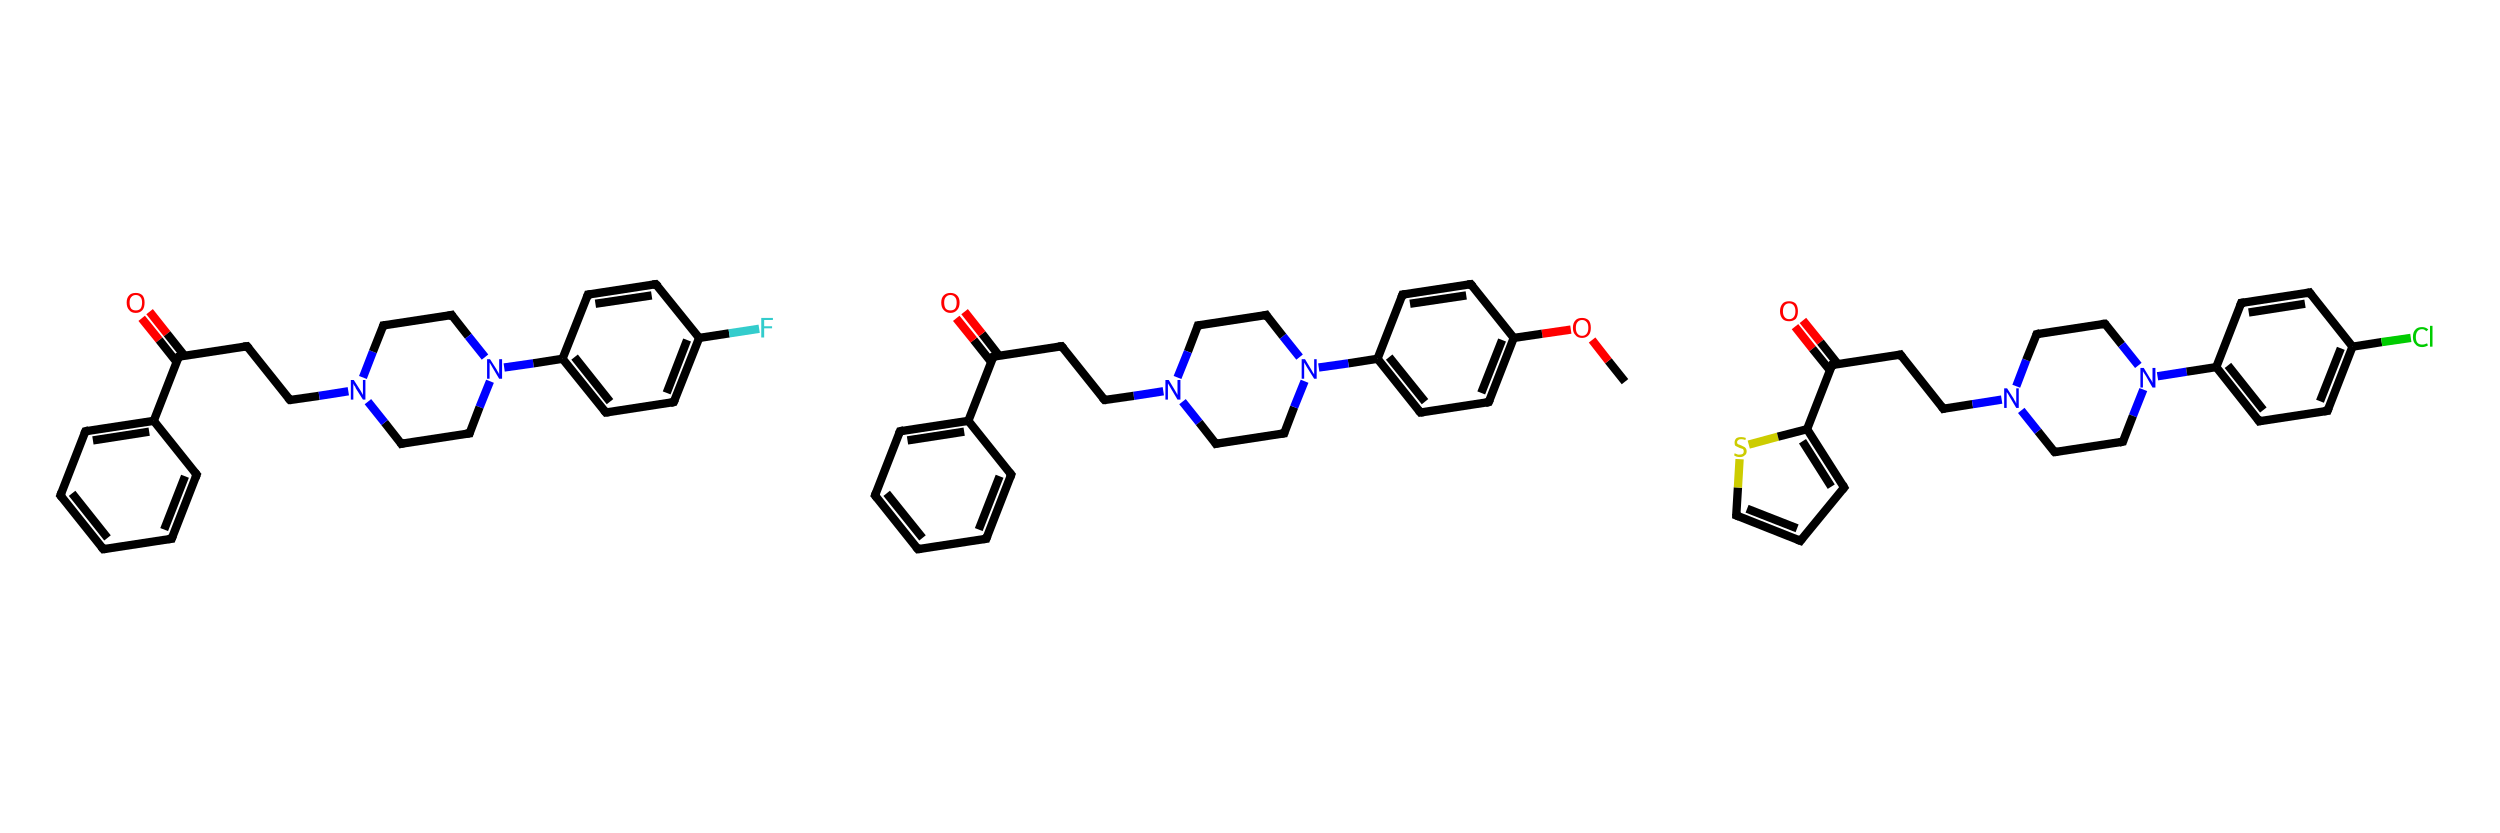 <svg xmlns="http://www.w3.org/2000/svg" xmlns:rdkit="http://www.rdkit.org/xml" xmlns:xlink="http://www.w3.org/1999/xlink" version="1.1" baseProfile="full" xml:space="preserve" width="600px" height="200px" viewBox="0 0 600 200">
<!-- END OF HEADER -->
<rect style="opacity:1.0;fill:#FFFFFF;stroke:none" width="600.0" height="200.0" x="0.0" y="0.0"> </rect>
<path class="bond-0 atom-0 atom-1" d="M 35.9,74.8 L 40.1,80.1" style="fill:none;fill-rule:evenodd;stroke:#FF0000;stroke-width:2.0px;stroke-linecap:butt;stroke-linejoin:miter;stroke-opacity:1"/>
<path class="bond-0 atom-0 atom-1" d="M 40.1,80.1 L 44.3,85.4" style="fill:none;fill-rule:evenodd;stroke:#000000;stroke-width:2.0px;stroke-linecap:butt;stroke-linejoin:miter;stroke-opacity:1"/>
<path class="bond-0 atom-0 atom-1" d="M 34.0,76.4 L 38.2,81.6" style="fill:none;fill-rule:evenodd;stroke:#FF0000;stroke-width:2.0px;stroke-linecap:butt;stroke-linejoin:miter;stroke-opacity:1"/>
<path class="bond-0 atom-0 atom-1" d="M 38.2,81.6 L 42.4,86.9" style="fill:none;fill-rule:evenodd;stroke:#000000;stroke-width:2.0px;stroke-linecap:butt;stroke-linejoin:miter;stroke-opacity:1"/>
<path class="bond-1 atom-1 atom-2" d="M 42.9,85.6 L 59.3,83.1" style="fill:none;fill-rule:evenodd;stroke:#000000;stroke-width:2.0px;stroke-linecap:butt;stroke-linejoin:miter;stroke-opacity:1"/>
<path class="bond-2 atom-2 atom-3" d="M 59.3,83.1 L 69.6,96.0" style="fill:none;fill-rule:evenodd;stroke:#000000;stroke-width:2.0px;stroke-linecap:butt;stroke-linejoin:miter;stroke-opacity:1"/>
<path class="bond-3 atom-3 atom-4" d="M 69.6,96.0 L 76.6,95.0" style="fill:none;fill-rule:evenodd;stroke:#000000;stroke-width:2.0px;stroke-linecap:butt;stroke-linejoin:miter;stroke-opacity:1"/>
<path class="bond-3 atom-3 atom-4" d="M 76.6,95.0 L 83.6,93.9" style="fill:none;fill-rule:evenodd;stroke:#0000FF;stroke-width:2.0px;stroke-linecap:butt;stroke-linejoin:miter;stroke-opacity:1"/>
<path class="bond-4 atom-4 atom-5" d="M 87.1,90.6 L 89.5,84.4" style="fill:none;fill-rule:evenodd;stroke:#0000FF;stroke-width:2.0px;stroke-linecap:butt;stroke-linejoin:miter;stroke-opacity:1"/>
<path class="bond-4 atom-4 atom-5" d="M 89.5,84.4 L 92.0,78.1" style="fill:none;fill-rule:evenodd;stroke:#000000;stroke-width:2.0px;stroke-linecap:butt;stroke-linejoin:miter;stroke-opacity:1"/>
<path class="bond-5 atom-5 atom-6" d="M 92.0,78.1 L 108.4,75.6" style="fill:none;fill-rule:evenodd;stroke:#000000;stroke-width:2.0px;stroke-linecap:butt;stroke-linejoin:miter;stroke-opacity:1"/>
<path class="bond-6 atom-6 atom-7" d="M 108.4,75.6 L 112.4,80.7" style="fill:none;fill-rule:evenodd;stroke:#000000;stroke-width:2.0px;stroke-linecap:butt;stroke-linejoin:miter;stroke-opacity:1"/>
<path class="bond-6 atom-6 atom-7" d="M 112.4,80.7 L 116.4,85.7" style="fill:none;fill-rule:evenodd;stroke:#0000FF;stroke-width:2.0px;stroke-linecap:butt;stroke-linejoin:miter;stroke-opacity:1"/>
<path class="bond-7 atom-7 atom-8" d="M 121.0,88.2 L 128.0,87.2" style="fill:none;fill-rule:evenodd;stroke:#0000FF;stroke-width:2.0px;stroke-linecap:butt;stroke-linejoin:miter;stroke-opacity:1"/>
<path class="bond-7 atom-7 atom-8" d="M 128.0,87.2 L 135.0,86.1" style="fill:none;fill-rule:evenodd;stroke:#000000;stroke-width:2.0px;stroke-linecap:butt;stroke-linejoin:miter;stroke-opacity:1"/>
<path class="bond-8 atom-8 atom-9" d="M 135.0,86.1 L 145.4,99.0" style="fill:none;fill-rule:evenodd;stroke:#000000;stroke-width:2.0px;stroke-linecap:butt;stroke-linejoin:miter;stroke-opacity:1"/>
<path class="bond-8 atom-8 atom-9" d="M 137.9,85.7 L 146.4,96.4" style="fill:none;fill-rule:evenodd;stroke:#000000;stroke-width:2.0px;stroke-linecap:butt;stroke-linejoin:miter;stroke-opacity:1"/>
<path class="bond-9 atom-9 atom-10" d="M 145.4,99.0 L 161.7,96.5" style="fill:none;fill-rule:evenodd;stroke:#000000;stroke-width:2.0px;stroke-linecap:butt;stroke-linejoin:miter;stroke-opacity:1"/>
<path class="bond-10 atom-10 atom-11" d="M 161.7,96.5 L 167.8,81.1" style="fill:none;fill-rule:evenodd;stroke:#000000;stroke-width:2.0px;stroke-linecap:butt;stroke-linejoin:miter;stroke-opacity:1"/>
<path class="bond-10 atom-10 atom-11" d="M 160.0,94.3 L 164.9,81.6" style="fill:none;fill-rule:evenodd;stroke:#000000;stroke-width:2.0px;stroke-linecap:butt;stroke-linejoin:miter;stroke-opacity:1"/>
<path class="bond-11 atom-11 atom-12" d="M 167.8,81.1 L 175.0,80.0" style="fill:none;fill-rule:evenodd;stroke:#000000;stroke-width:2.0px;stroke-linecap:butt;stroke-linejoin:miter;stroke-opacity:1"/>
<path class="bond-11 atom-11 atom-12" d="M 175.0,80.0 L 182.2,78.9" style="fill:none;fill-rule:evenodd;stroke:#33CCCC;stroke-width:2.0px;stroke-linecap:butt;stroke-linejoin:miter;stroke-opacity:1"/>
<path class="bond-12 atom-11 atom-13" d="M 167.8,81.1 L 157.4,68.2" style="fill:none;fill-rule:evenodd;stroke:#000000;stroke-width:2.0px;stroke-linecap:butt;stroke-linejoin:miter;stroke-opacity:1"/>
<path class="bond-13 atom-13 atom-14" d="M 157.4,68.2 L 141.1,70.7" style="fill:none;fill-rule:evenodd;stroke:#000000;stroke-width:2.0px;stroke-linecap:butt;stroke-linejoin:miter;stroke-opacity:1"/>
<path class="bond-13 atom-13 atom-14" d="M 156.4,70.9 L 142.9,72.9" style="fill:none;fill-rule:evenodd;stroke:#000000;stroke-width:2.0px;stroke-linecap:butt;stroke-linejoin:miter;stroke-opacity:1"/>
<path class="bond-14 atom-7 atom-15" d="M 117.6,91.5 L 115.1,97.7" style="fill:none;fill-rule:evenodd;stroke:#0000FF;stroke-width:2.0px;stroke-linecap:butt;stroke-linejoin:miter;stroke-opacity:1"/>
<path class="bond-14 atom-7 atom-15" d="M 115.1,97.7 L 112.7,104.0" style="fill:none;fill-rule:evenodd;stroke:#000000;stroke-width:2.0px;stroke-linecap:butt;stroke-linejoin:miter;stroke-opacity:1"/>
<path class="bond-15 atom-15 atom-16" d="M 112.7,104.0 L 96.3,106.5" style="fill:none;fill-rule:evenodd;stroke:#000000;stroke-width:2.0px;stroke-linecap:butt;stroke-linejoin:miter;stroke-opacity:1"/>
<path class="bond-16 atom-1 atom-17" d="M 42.9,85.6 L 36.9,101.0" style="fill:none;fill-rule:evenodd;stroke:#000000;stroke-width:2.0px;stroke-linecap:butt;stroke-linejoin:miter;stroke-opacity:1"/>
<path class="bond-17 atom-17 atom-18" d="M 36.9,101.0 L 20.5,103.5" style="fill:none;fill-rule:evenodd;stroke:#000000;stroke-width:2.0px;stroke-linecap:butt;stroke-linejoin:miter;stroke-opacity:1"/>
<path class="bond-17 atom-17 atom-18" d="M 35.8,103.6 L 22.3,105.7" style="fill:none;fill-rule:evenodd;stroke:#000000;stroke-width:2.0px;stroke-linecap:butt;stroke-linejoin:miter;stroke-opacity:1"/>
<path class="bond-18 atom-18 atom-19" d="M 20.5,103.5 L 14.5,118.9" style="fill:none;fill-rule:evenodd;stroke:#000000;stroke-width:2.0px;stroke-linecap:butt;stroke-linejoin:miter;stroke-opacity:1"/>
<path class="bond-19 atom-19 atom-20" d="M 14.5,118.9 L 24.8,131.8" style="fill:none;fill-rule:evenodd;stroke:#000000;stroke-width:2.0px;stroke-linecap:butt;stroke-linejoin:miter;stroke-opacity:1"/>
<path class="bond-19 atom-19 atom-20" d="M 17.3,118.4 L 25.8,129.1" style="fill:none;fill-rule:evenodd;stroke:#000000;stroke-width:2.0px;stroke-linecap:butt;stroke-linejoin:miter;stroke-opacity:1"/>
<path class="bond-20 atom-20 atom-21" d="M 24.8,131.8 L 41.2,129.3" style="fill:none;fill-rule:evenodd;stroke:#000000;stroke-width:2.0px;stroke-linecap:butt;stroke-linejoin:miter;stroke-opacity:1"/>
<path class="bond-21 atom-21 atom-22" d="M 41.2,129.3 L 47.2,113.9" style="fill:none;fill-rule:evenodd;stroke:#000000;stroke-width:2.0px;stroke-linecap:butt;stroke-linejoin:miter;stroke-opacity:1"/>
<path class="bond-21 atom-21 atom-22" d="M 39.4,127.1 L 44.4,114.3" style="fill:none;fill-rule:evenodd;stroke:#000000;stroke-width:2.0px;stroke-linecap:butt;stroke-linejoin:miter;stroke-opacity:1"/>
<path class="bond-22 atom-16 atom-4" d="M 96.3,106.5 L 92.3,101.4" style="fill:none;fill-rule:evenodd;stroke:#000000;stroke-width:2.0px;stroke-linecap:butt;stroke-linejoin:miter;stroke-opacity:1"/>
<path class="bond-22 atom-16 atom-4" d="M 92.3,101.4 L 88.3,96.4" style="fill:none;fill-rule:evenodd;stroke:#0000FF;stroke-width:2.0px;stroke-linecap:butt;stroke-linejoin:miter;stroke-opacity:1"/>
<path class="bond-23 atom-22 atom-17" d="M 47.2,113.9 L 36.9,101.0" style="fill:none;fill-rule:evenodd;stroke:#000000;stroke-width:2.0px;stroke-linecap:butt;stroke-linejoin:miter;stroke-opacity:1"/>
<path class="bond-24 atom-14 atom-8" d="M 141.1,70.7 L 135.0,86.1" style="fill:none;fill-rule:evenodd;stroke:#000000;stroke-width:2.0px;stroke-linecap:butt;stroke-linejoin:miter;stroke-opacity:1"/>
<path d="M 43.7,85.4 L 42.9,85.6 L 42.6,86.3" style="fill:none;stroke:#000000;stroke-width:2.0px;stroke-linecap:butt;stroke-linejoin:miter;stroke-opacity:1;"/>
<path d="M 58.4,83.2 L 59.3,83.1 L 59.8,83.7" style="fill:none;stroke:#000000;stroke-width:2.0px;stroke-linecap:butt;stroke-linejoin:miter;stroke-opacity:1;"/>
<path d="M 69.1,95.4 L 69.6,96.0 L 69.9,96.0" style="fill:none;stroke:#000000;stroke-width:2.0px;stroke-linecap:butt;stroke-linejoin:miter;stroke-opacity:1;"/>
<path d="M 91.9,78.4 L 92.0,78.1 L 92.8,78.0" style="fill:none;stroke:#000000;stroke-width:2.0px;stroke-linecap:butt;stroke-linejoin:miter;stroke-opacity:1;"/>
<path d="M 107.5,75.8 L 108.4,75.6 L 108.6,75.9" style="fill:none;stroke:#000000;stroke-width:2.0px;stroke-linecap:butt;stroke-linejoin:miter;stroke-opacity:1;"/>
<path d="M 144.9,98.4 L 145.4,99.0 L 146.2,98.9" style="fill:none;stroke:#000000;stroke-width:2.0px;stroke-linecap:butt;stroke-linejoin:miter;stroke-opacity:1;"/>
<path d="M 160.9,96.7 L 161.7,96.5 L 162.0,95.8" style="fill:none;stroke:#000000;stroke-width:2.0px;stroke-linecap:butt;stroke-linejoin:miter;stroke-opacity:1;"/>
<path d="M 158.0,68.8 L 157.4,68.2 L 156.6,68.3" style="fill:none;stroke:#000000;stroke-width:2.0px;stroke-linecap:butt;stroke-linejoin:miter;stroke-opacity:1;"/>
<path d="M 141.9,70.6 L 141.1,70.7 L 140.8,71.5" style="fill:none;stroke:#000000;stroke-width:2.0px;stroke-linecap:butt;stroke-linejoin:miter;stroke-opacity:1;"/>
<path d="M 112.8,103.7 L 112.7,104.0 L 111.8,104.1" style="fill:none;stroke:#000000;stroke-width:2.0px;stroke-linecap:butt;stroke-linejoin:miter;stroke-opacity:1;"/>
<path d="M 97.1,106.3 L 96.3,106.5 L 96.1,106.2" style="fill:none;stroke:#000000;stroke-width:2.0px;stroke-linecap:butt;stroke-linejoin:miter;stroke-opacity:1;"/>
<path d="M 21.3,103.3 L 20.5,103.5 L 20.2,104.2" style="fill:none;stroke:#000000;stroke-width:2.0px;stroke-linecap:butt;stroke-linejoin:miter;stroke-opacity:1;"/>
<path d="M 14.8,118.1 L 14.5,118.9 L 15.0,119.5" style="fill:none;stroke:#000000;stroke-width:2.0px;stroke-linecap:butt;stroke-linejoin:miter;stroke-opacity:1;"/>
<path d="M 24.3,131.2 L 24.8,131.8 L 25.6,131.7" style="fill:none;stroke:#000000;stroke-width:2.0px;stroke-linecap:butt;stroke-linejoin:miter;stroke-opacity:1;"/>
<path d="M 40.3,129.4 L 41.2,129.3 L 41.5,128.5" style="fill:none;stroke:#000000;stroke-width:2.0px;stroke-linecap:butt;stroke-linejoin:miter;stroke-opacity:1;"/>
<path d="M 46.9,114.7 L 47.2,113.9 L 46.7,113.3" style="fill:none;stroke:#000000;stroke-width:2.0px;stroke-linecap:butt;stroke-linejoin:miter;stroke-opacity:1;"/>
<path class="atom-0" d="M 30.4 72.6 Q 30.4 71.5, 31.0 70.9 Q 31.5 70.3, 32.6 70.3 Q 33.6 70.3, 34.2 70.9 Q 34.7 71.5, 34.7 72.6 Q 34.7 73.8, 34.2 74.4 Q 33.6 75.1, 32.6 75.1 Q 31.5 75.1, 31.0 74.4 Q 30.4 73.8, 30.4 72.6 M 32.6 74.5 Q 33.3 74.5, 33.7 74.1 Q 34.1 73.6, 34.1 72.6 Q 34.1 71.7, 33.7 71.3 Q 33.3 70.8, 32.6 70.8 Q 31.9 70.8, 31.5 71.3 Q 31.1 71.7, 31.1 72.6 Q 31.1 73.6, 31.5 74.1 Q 31.9 74.5, 32.6 74.5 " fill="#FF0000"/>
<path class="atom-4" d="M 84.9 91.2 L 86.5 93.7 Q 86.6 93.9, 86.9 94.4 Q 87.1 94.8, 87.1 94.8 L 87.1 91.2 L 87.7 91.2 L 87.7 95.9 L 87.1 95.9 L 85.4 93.2 Q 85.3 92.8, 85.0 92.5 Q 84.8 92.1, 84.8 92.0 L 84.8 95.9 L 84.2 95.9 L 84.2 91.2 L 84.9 91.2 " fill="#0000FF"/>
<path class="atom-7" d="M 117.6 86.2 L 119.2 88.7 Q 119.3 89.0, 119.6 89.4 Q 119.8 89.8, 119.8 89.9 L 119.8 86.2 L 120.5 86.2 L 120.5 90.9 L 119.8 90.9 L 118.2 88.2 Q 118.0 87.9, 117.8 87.5 Q 117.6 87.2, 117.5 87.0 L 117.5 90.9 L 116.9 90.9 L 116.9 86.2 L 117.6 86.2 " fill="#0000FF"/>
<path class="atom-12" d="M 182.7 76.3 L 185.5 76.3 L 185.5 76.8 L 183.4 76.8 L 183.4 78.3 L 185.3 78.3 L 185.3 78.8 L 183.4 78.8 L 183.4 81.0 L 182.7 81.0 L 182.7 76.3 " fill="#33CCCC"/>
<path class="bond-0 atom-0 atom-1" d="M 390.0,91.6 L 386.0,86.6" style="fill:none;fill-rule:evenodd;stroke:#000000;stroke-width:2.0px;stroke-linecap:butt;stroke-linejoin:miter;stroke-opacity:1"/>
<path class="bond-0 atom-0 atom-1" d="M 386.0,86.6 L 382.1,81.6" style="fill:none;fill-rule:evenodd;stroke:#FF0000;stroke-width:2.0px;stroke-linecap:butt;stroke-linejoin:miter;stroke-opacity:1"/>
<path class="bond-1 atom-1 atom-2" d="M 377.0,79.1 L 370.1,80.1" style="fill:none;fill-rule:evenodd;stroke:#FF0000;stroke-width:2.0px;stroke-linecap:butt;stroke-linejoin:miter;stroke-opacity:1"/>
<path class="bond-1 atom-1 atom-2" d="M 370.1,80.1 L 363.3,81.1" style="fill:none;fill-rule:evenodd;stroke:#000000;stroke-width:2.0px;stroke-linecap:butt;stroke-linejoin:miter;stroke-opacity:1"/>
<path class="bond-2 atom-2 atom-3" d="M 363.3,81.1 L 357.3,96.5" style="fill:none;fill-rule:evenodd;stroke:#000000;stroke-width:2.0px;stroke-linecap:butt;stroke-linejoin:miter;stroke-opacity:1"/>
<path class="bond-2 atom-2 atom-3" d="M 360.5,81.6 L 355.5,94.3" style="fill:none;fill-rule:evenodd;stroke:#000000;stroke-width:2.0px;stroke-linecap:butt;stroke-linejoin:miter;stroke-opacity:1"/>
<path class="bond-3 atom-3 atom-4" d="M 357.3,96.5 L 340.9,99.0" style="fill:none;fill-rule:evenodd;stroke:#000000;stroke-width:2.0px;stroke-linecap:butt;stroke-linejoin:miter;stroke-opacity:1"/>
<path class="bond-4 atom-4 atom-5" d="M 340.9,99.0 L 330.6,86.1" style="fill:none;fill-rule:evenodd;stroke:#000000;stroke-width:2.0px;stroke-linecap:butt;stroke-linejoin:miter;stroke-opacity:1"/>
<path class="bond-4 atom-4 atom-5" d="M 342.0,96.4 L 333.4,85.7" style="fill:none;fill-rule:evenodd;stroke:#000000;stroke-width:2.0px;stroke-linecap:butt;stroke-linejoin:miter;stroke-opacity:1"/>
<path class="bond-5 atom-5 atom-6" d="M 330.6,86.1 L 323.6,87.2" style="fill:none;fill-rule:evenodd;stroke:#000000;stroke-width:2.0px;stroke-linecap:butt;stroke-linejoin:miter;stroke-opacity:1"/>
<path class="bond-5 atom-5 atom-6" d="M 323.6,87.2 L 316.5,88.2" style="fill:none;fill-rule:evenodd;stroke:#0000FF;stroke-width:2.0px;stroke-linecap:butt;stroke-linejoin:miter;stroke-opacity:1"/>
<path class="bond-6 atom-6 atom-7" d="M 311.9,85.7 L 307.9,80.7" style="fill:none;fill-rule:evenodd;stroke:#0000FF;stroke-width:2.0px;stroke-linecap:butt;stroke-linejoin:miter;stroke-opacity:1"/>
<path class="bond-6 atom-6 atom-7" d="M 307.9,80.7 L 303.9,75.6" style="fill:none;fill-rule:evenodd;stroke:#000000;stroke-width:2.0px;stroke-linecap:butt;stroke-linejoin:miter;stroke-opacity:1"/>
<path class="bond-7 atom-7 atom-8" d="M 303.9,75.6 L 287.5,78.1" style="fill:none;fill-rule:evenodd;stroke:#000000;stroke-width:2.0px;stroke-linecap:butt;stroke-linejoin:miter;stroke-opacity:1"/>
<path class="bond-8 atom-8 atom-9" d="M 287.5,78.1 L 285.1,84.4" style="fill:none;fill-rule:evenodd;stroke:#000000;stroke-width:2.0px;stroke-linecap:butt;stroke-linejoin:miter;stroke-opacity:1"/>
<path class="bond-8 atom-8 atom-9" d="M 285.1,84.4 L 282.6,90.6" style="fill:none;fill-rule:evenodd;stroke:#0000FF;stroke-width:2.0px;stroke-linecap:butt;stroke-linejoin:miter;stroke-opacity:1"/>
<path class="bond-9 atom-9 atom-10" d="M 279.2,93.9 L 272.1,95.0" style="fill:none;fill-rule:evenodd;stroke:#0000FF;stroke-width:2.0px;stroke-linecap:butt;stroke-linejoin:miter;stroke-opacity:1"/>
<path class="bond-9 atom-9 atom-10" d="M 272.1,95.0 L 265.1,96.0" style="fill:none;fill-rule:evenodd;stroke:#000000;stroke-width:2.0px;stroke-linecap:butt;stroke-linejoin:miter;stroke-opacity:1"/>
<path class="bond-10 atom-10 atom-11" d="M 265.1,96.0 L 254.8,83.1" style="fill:none;fill-rule:evenodd;stroke:#000000;stroke-width:2.0px;stroke-linecap:butt;stroke-linejoin:miter;stroke-opacity:1"/>
<path class="bond-11 atom-11 atom-12" d="M 254.8,83.1 L 238.4,85.6" style="fill:none;fill-rule:evenodd;stroke:#000000;stroke-width:2.0px;stroke-linecap:butt;stroke-linejoin:miter;stroke-opacity:1"/>
<path class="bond-12 atom-12 atom-13" d="M 239.8,85.4 L 235.7,80.1" style="fill:none;fill-rule:evenodd;stroke:#000000;stroke-width:2.0px;stroke-linecap:butt;stroke-linejoin:miter;stroke-opacity:1"/>
<path class="bond-12 atom-12 atom-13" d="M 235.7,80.1 L 231.5,74.8" style="fill:none;fill-rule:evenodd;stroke:#FF0000;stroke-width:2.0px;stroke-linecap:butt;stroke-linejoin:miter;stroke-opacity:1"/>
<path class="bond-12 atom-12 atom-13" d="M 237.9,86.9 L 233.7,81.6" style="fill:none;fill-rule:evenodd;stroke:#000000;stroke-width:2.0px;stroke-linecap:butt;stroke-linejoin:miter;stroke-opacity:1"/>
<path class="bond-12 atom-12 atom-13" d="M 233.7,81.6 L 229.5,76.4" style="fill:none;fill-rule:evenodd;stroke:#FF0000;stroke-width:2.0px;stroke-linecap:butt;stroke-linejoin:miter;stroke-opacity:1"/>
<path class="bond-13 atom-12 atom-14" d="M 238.4,85.6 L 232.4,101.0" style="fill:none;fill-rule:evenodd;stroke:#000000;stroke-width:2.0px;stroke-linecap:butt;stroke-linejoin:miter;stroke-opacity:1"/>
<path class="bond-14 atom-14 atom-15" d="M 232.4,101.0 L 216.0,103.5" style="fill:none;fill-rule:evenodd;stroke:#000000;stroke-width:2.0px;stroke-linecap:butt;stroke-linejoin:miter;stroke-opacity:1"/>
<path class="bond-14 atom-14 atom-15" d="M 231.4,103.6 L 217.8,105.7" style="fill:none;fill-rule:evenodd;stroke:#000000;stroke-width:2.0px;stroke-linecap:butt;stroke-linejoin:miter;stroke-opacity:1"/>
<path class="bond-15 atom-15 atom-16" d="M 216.0,103.5 L 210.0,118.9" style="fill:none;fill-rule:evenodd;stroke:#000000;stroke-width:2.0px;stroke-linecap:butt;stroke-linejoin:miter;stroke-opacity:1"/>
<path class="bond-16 atom-16 atom-17" d="M 210.0,118.9 L 220.3,131.8" style="fill:none;fill-rule:evenodd;stroke:#000000;stroke-width:2.0px;stroke-linecap:butt;stroke-linejoin:miter;stroke-opacity:1"/>
<path class="bond-16 atom-16 atom-17" d="M 212.8,118.4 L 221.4,129.1" style="fill:none;fill-rule:evenodd;stroke:#000000;stroke-width:2.0px;stroke-linecap:butt;stroke-linejoin:miter;stroke-opacity:1"/>
<path class="bond-17 atom-17 atom-18" d="M 220.3,131.8 L 236.7,129.3" style="fill:none;fill-rule:evenodd;stroke:#000000;stroke-width:2.0px;stroke-linecap:butt;stroke-linejoin:miter;stroke-opacity:1"/>
<path class="bond-18 atom-18 atom-19" d="M 236.7,129.3 L 242.7,113.9" style="fill:none;fill-rule:evenodd;stroke:#000000;stroke-width:2.0px;stroke-linecap:butt;stroke-linejoin:miter;stroke-opacity:1"/>
<path class="bond-18 atom-18 atom-19" d="M 234.9,127.1 L 239.9,114.3" style="fill:none;fill-rule:evenodd;stroke:#000000;stroke-width:2.0px;stroke-linecap:butt;stroke-linejoin:miter;stroke-opacity:1"/>
<path class="bond-19 atom-9 atom-20" d="M 283.8,96.4 L 287.8,101.4" style="fill:none;fill-rule:evenodd;stroke:#0000FF;stroke-width:2.0px;stroke-linecap:butt;stroke-linejoin:miter;stroke-opacity:1"/>
<path class="bond-19 atom-9 atom-20" d="M 287.8,101.4 L 291.8,106.5" style="fill:none;fill-rule:evenodd;stroke:#000000;stroke-width:2.0px;stroke-linecap:butt;stroke-linejoin:miter;stroke-opacity:1"/>
<path class="bond-20 atom-20 atom-21" d="M 291.8,106.5 L 308.2,104.0" style="fill:none;fill-rule:evenodd;stroke:#000000;stroke-width:2.0px;stroke-linecap:butt;stroke-linejoin:miter;stroke-opacity:1"/>
<path class="bond-21 atom-5 atom-22" d="M 330.6,86.1 L 336.6,70.7" style="fill:none;fill-rule:evenodd;stroke:#000000;stroke-width:2.0px;stroke-linecap:butt;stroke-linejoin:miter;stroke-opacity:1"/>
<path class="bond-22 atom-22 atom-23" d="M 336.6,70.7 L 353.0,68.2" style="fill:none;fill-rule:evenodd;stroke:#000000;stroke-width:2.0px;stroke-linecap:butt;stroke-linejoin:miter;stroke-opacity:1"/>
<path class="bond-22 atom-22 atom-23" d="M 338.4,72.9 L 351.9,70.9" style="fill:none;fill-rule:evenodd;stroke:#000000;stroke-width:2.0px;stroke-linecap:butt;stroke-linejoin:miter;stroke-opacity:1"/>
<path class="bond-23 atom-23 atom-2" d="M 353.0,68.2 L 363.3,81.1" style="fill:none;fill-rule:evenodd;stroke:#000000;stroke-width:2.0px;stroke-linecap:butt;stroke-linejoin:miter;stroke-opacity:1"/>
<path class="bond-24 atom-21 atom-6" d="M 308.2,104.0 L 310.6,97.7" style="fill:none;fill-rule:evenodd;stroke:#000000;stroke-width:2.0px;stroke-linecap:butt;stroke-linejoin:miter;stroke-opacity:1"/>
<path class="bond-24 atom-21 atom-6" d="M 310.6,97.7 L 313.1,91.5" style="fill:none;fill-rule:evenodd;stroke:#0000FF;stroke-width:2.0px;stroke-linecap:butt;stroke-linejoin:miter;stroke-opacity:1"/>
<path class="bond-25 atom-19 atom-14" d="M 242.7,113.9 L 232.4,101.0" style="fill:none;fill-rule:evenodd;stroke:#000000;stroke-width:2.0px;stroke-linecap:butt;stroke-linejoin:miter;stroke-opacity:1"/>
<path d="M 357.6,95.8 L 357.3,96.5 L 356.5,96.7" style="fill:none;stroke:#000000;stroke-width:2.0px;stroke-linecap:butt;stroke-linejoin:miter;stroke-opacity:1;"/>
<path d="M 341.7,98.9 L 340.9,99.0 L 340.4,98.4" style="fill:none;stroke:#000000;stroke-width:2.0px;stroke-linecap:butt;stroke-linejoin:miter;stroke-opacity:1;"/>
<path d="M 304.1,75.9 L 303.9,75.6 L 303.1,75.8" style="fill:none;stroke:#000000;stroke-width:2.0px;stroke-linecap:butt;stroke-linejoin:miter;stroke-opacity:1;"/>
<path d="M 288.3,78.0 L 287.5,78.1 L 287.4,78.4" style="fill:none;stroke:#000000;stroke-width:2.0px;stroke-linecap:butt;stroke-linejoin:miter;stroke-opacity:1;"/>
<path d="M 265.5,96.0 L 265.1,96.0 L 264.6,95.4" style="fill:none;stroke:#000000;stroke-width:2.0px;stroke-linecap:butt;stroke-linejoin:miter;stroke-opacity:1;"/>
<path d="M 255.3,83.7 L 254.8,83.1 L 254.0,83.2" style="fill:none;stroke:#000000;stroke-width:2.0px;stroke-linecap:butt;stroke-linejoin:miter;stroke-opacity:1;"/>
<path d="M 239.2,85.4 L 238.4,85.6 L 238.1,86.3" style="fill:none;stroke:#000000;stroke-width:2.0px;stroke-linecap:butt;stroke-linejoin:miter;stroke-opacity:1;"/>
<path d="M 216.9,103.3 L 216.0,103.5 L 215.7,104.2" style="fill:none;stroke:#000000;stroke-width:2.0px;stroke-linecap:butt;stroke-linejoin:miter;stroke-opacity:1;"/>
<path d="M 210.3,118.1 L 210.0,118.9 L 210.5,119.5" style="fill:none;stroke:#000000;stroke-width:2.0px;stroke-linecap:butt;stroke-linejoin:miter;stroke-opacity:1;"/>
<path d="M 219.8,131.2 L 220.3,131.8 L 221.1,131.7" style="fill:none;stroke:#000000;stroke-width:2.0px;stroke-linecap:butt;stroke-linejoin:miter;stroke-opacity:1;"/>
<path d="M 235.9,129.4 L 236.7,129.3 L 237.0,128.5" style="fill:none;stroke:#000000;stroke-width:2.0px;stroke-linecap:butt;stroke-linejoin:miter;stroke-opacity:1;"/>
<path d="M 242.4,114.7 L 242.7,113.9 L 242.2,113.3" style="fill:none;stroke:#000000;stroke-width:2.0px;stroke-linecap:butt;stroke-linejoin:miter;stroke-opacity:1;"/>
<path d="M 291.6,106.2 L 291.8,106.5 L 292.6,106.3" style="fill:none;stroke:#000000;stroke-width:2.0px;stroke-linecap:butt;stroke-linejoin:miter;stroke-opacity:1;"/>
<path d="M 307.4,104.1 L 308.2,104.0 L 308.3,103.7" style="fill:none;stroke:#000000;stroke-width:2.0px;stroke-linecap:butt;stroke-linejoin:miter;stroke-opacity:1;"/>
<path d="M 336.3,71.5 L 336.6,70.7 L 337.4,70.6" style="fill:none;stroke:#000000;stroke-width:2.0px;stroke-linecap:butt;stroke-linejoin:miter;stroke-opacity:1;"/>
<path d="M 352.2,68.3 L 353.0,68.2 L 353.5,68.8" style="fill:none;stroke:#000000;stroke-width:2.0px;stroke-linecap:butt;stroke-linejoin:miter;stroke-opacity:1;"/>
<path class="atom-1" d="M 377.5 78.7 Q 377.5 77.5, 378.1 76.9 Q 378.6 76.3, 379.7 76.3 Q 380.7 76.3, 381.3 76.9 Q 381.8 77.5, 381.8 78.7 Q 381.8 79.8, 381.3 80.4 Q 380.7 81.1, 379.7 81.1 Q 378.6 81.1, 378.1 80.4 Q 377.5 79.8, 377.5 78.7 M 379.7 80.6 Q 380.4 80.6, 380.8 80.1 Q 381.2 79.6, 381.2 78.7 Q 381.2 77.7, 380.8 77.3 Q 380.4 76.8, 379.7 76.8 Q 379.0 76.8, 378.6 77.3 Q 378.2 77.7, 378.2 78.7 Q 378.2 79.6, 378.6 80.1 Q 379.0 80.6, 379.7 80.6 " fill="#FF0000"/>
<path class="atom-6" d="M 313.2 86.2 L 314.7 88.7 Q 314.9 89.0, 315.1 89.4 Q 315.4 89.8, 315.4 89.9 L 315.4 86.2 L 316.0 86.2 L 316.0 90.9 L 315.4 90.9 L 313.7 88.2 Q 313.5 87.9, 313.3 87.5 Q 313.1 87.2, 313.0 87.0 L 313.0 90.9 L 312.4 90.9 L 312.4 86.2 L 313.2 86.2 " fill="#0000FF"/>
<path class="atom-9" d="M 280.5 91.2 L 282.0 93.7 Q 282.1 93.9, 282.4 94.4 Q 282.6 94.8, 282.6 94.8 L 282.6 91.2 L 283.3 91.2 L 283.3 95.9 L 282.6 95.9 L 281.0 93.2 Q 280.8 92.8, 280.6 92.5 Q 280.4 92.1, 280.3 92.0 L 280.3 95.9 L 279.7 95.9 L 279.7 91.2 L 280.5 91.2 " fill="#0000FF"/>
<path class="atom-13" d="M 225.9 72.6 Q 225.9 71.5, 226.5 70.9 Q 227.1 70.3, 228.1 70.3 Q 229.1 70.3, 229.7 70.9 Q 230.3 71.5, 230.3 72.6 Q 230.3 73.8, 229.7 74.4 Q 229.1 75.1, 228.1 75.1 Q 227.1 75.1, 226.5 74.4 Q 225.9 73.8, 225.9 72.6 M 228.1 74.5 Q 228.8 74.5, 229.2 74.1 Q 229.6 73.6, 229.6 72.6 Q 229.6 71.7, 229.2 71.3 Q 228.8 70.8, 228.1 70.8 Q 227.4 70.8, 227.0 71.3 Q 226.6 71.7, 226.6 72.6 Q 226.6 73.6, 227.0 74.1 Q 227.4 74.5, 228.1 74.5 " fill="#FF0000"/>
<path class="bond-0 atom-0 atom-1" d="M 432.7,76.9 L 436.9,82.1" style="fill:none;fill-rule:evenodd;stroke:#FF0000;stroke-width:2.0px;stroke-linecap:butt;stroke-linejoin:miter;stroke-opacity:1"/>
<path class="bond-0 atom-0 atom-1" d="M 436.9,82.1 L 441.1,87.4" style="fill:none;fill-rule:evenodd;stroke:#000000;stroke-width:2.0px;stroke-linecap:butt;stroke-linejoin:miter;stroke-opacity:1"/>
<path class="bond-0 atom-0 atom-1" d="M 430.8,78.4 L 435.0,83.7" style="fill:none;fill-rule:evenodd;stroke:#FF0000;stroke-width:2.0px;stroke-linecap:butt;stroke-linejoin:miter;stroke-opacity:1"/>
<path class="bond-0 atom-0 atom-1" d="M 435.0,83.7 L 439.2,88.9" style="fill:none;fill-rule:evenodd;stroke:#000000;stroke-width:2.0px;stroke-linecap:butt;stroke-linejoin:miter;stroke-opacity:1"/>
<path class="bond-1 atom-1 atom-2" d="M 439.7,87.6 L 456.1,85.1" style="fill:none;fill-rule:evenodd;stroke:#000000;stroke-width:2.0px;stroke-linecap:butt;stroke-linejoin:miter;stroke-opacity:1"/>
<path class="bond-2 atom-2 atom-3" d="M 456.1,85.1 L 466.4,98.1" style="fill:none;fill-rule:evenodd;stroke:#000000;stroke-width:2.0px;stroke-linecap:butt;stroke-linejoin:miter;stroke-opacity:1"/>
<path class="bond-3 atom-3 atom-4" d="M 466.4,98.1 L 473.4,97.0" style="fill:none;fill-rule:evenodd;stroke:#000000;stroke-width:2.0px;stroke-linecap:butt;stroke-linejoin:miter;stroke-opacity:1"/>
<path class="bond-3 atom-3 atom-4" d="M 473.4,97.0 L 480.4,95.9" style="fill:none;fill-rule:evenodd;stroke:#0000FF;stroke-width:2.0px;stroke-linecap:butt;stroke-linejoin:miter;stroke-opacity:1"/>
<path class="bond-4 atom-4 atom-5" d="M 483.9,92.7 L 486.3,86.4" style="fill:none;fill-rule:evenodd;stroke:#0000FF;stroke-width:2.0px;stroke-linecap:butt;stroke-linejoin:miter;stroke-opacity:1"/>
<path class="bond-4 atom-4 atom-5" d="M 486.3,86.4 L 488.8,80.2" style="fill:none;fill-rule:evenodd;stroke:#000000;stroke-width:2.0px;stroke-linecap:butt;stroke-linejoin:miter;stroke-opacity:1"/>
<path class="bond-5 atom-5 atom-6" d="M 488.8,80.2 L 505.2,77.7" style="fill:none;fill-rule:evenodd;stroke:#000000;stroke-width:2.0px;stroke-linecap:butt;stroke-linejoin:miter;stroke-opacity:1"/>
<path class="bond-6 atom-6 atom-7" d="M 505.2,77.7 L 509.2,82.7" style="fill:none;fill-rule:evenodd;stroke:#000000;stroke-width:2.0px;stroke-linecap:butt;stroke-linejoin:miter;stroke-opacity:1"/>
<path class="bond-6 atom-6 atom-7" d="M 509.2,82.7 L 513.2,87.7" style="fill:none;fill-rule:evenodd;stroke:#0000FF;stroke-width:2.0px;stroke-linecap:butt;stroke-linejoin:miter;stroke-opacity:1"/>
<path class="bond-7 atom-7 atom-8" d="M 517.8,90.3 L 524.8,89.2" style="fill:none;fill-rule:evenodd;stroke:#0000FF;stroke-width:2.0px;stroke-linecap:butt;stroke-linejoin:miter;stroke-opacity:1"/>
<path class="bond-7 atom-7 atom-8" d="M 524.8,89.2 L 531.9,88.1" style="fill:none;fill-rule:evenodd;stroke:#000000;stroke-width:2.0px;stroke-linecap:butt;stroke-linejoin:miter;stroke-opacity:1"/>
<path class="bond-8 atom-8 atom-9" d="M 531.9,88.1 L 542.2,101.1" style="fill:none;fill-rule:evenodd;stroke:#000000;stroke-width:2.0px;stroke-linecap:butt;stroke-linejoin:miter;stroke-opacity:1"/>
<path class="bond-8 atom-8 atom-9" d="M 534.7,87.7 L 543.2,98.4" style="fill:none;fill-rule:evenodd;stroke:#000000;stroke-width:2.0px;stroke-linecap:butt;stroke-linejoin:miter;stroke-opacity:1"/>
<path class="bond-9 atom-9 atom-10" d="M 542.2,101.1 L 558.6,98.6" style="fill:none;fill-rule:evenodd;stroke:#000000;stroke-width:2.0px;stroke-linecap:butt;stroke-linejoin:miter;stroke-opacity:1"/>
<path class="bond-10 atom-10 atom-11" d="M 558.6,98.6 L 564.6,83.2" style="fill:none;fill-rule:evenodd;stroke:#000000;stroke-width:2.0px;stroke-linecap:butt;stroke-linejoin:miter;stroke-opacity:1"/>
<path class="bond-10 atom-10 atom-11" d="M 556.8,96.3 L 561.8,83.6" style="fill:none;fill-rule:evenodd;stroke:#000000;stroke-width:2.0px;stroke-linecap:butt;stroke-linejoin:miter;stroke-opacity:1"/>
<path class="bond-11 atom-11 atom-12" d="M 564.6,83.2 L 571.6,82.1" style="fill:none;fill-rule:evenodd;stroke:#000000;stroke-width:2.0px;stroke-linecap:butt;stroke-linejoin:miter;stroke-opacity:1"/>
<path class="bond-11 atom-11 atom-12" d="M 571.6,82.1 L 578.6,81.1" style="fill:none;fill-rule:evenodd;stroke:#00CC00;stroke-width:2.0px;stroke-linecap:butt;stroke-linejoin:miter;stroke-opacity:1"/>
<path class="bond-12 atom-11 atom-13" d="M 564.6,83.2 L 554.3,70.2" style="fill:none;fill-rule:evenodd;stroke:#000000;stroke-width:2.0px;stroke-linecap:butt;stroke-linejoin:miter;stroke-opacity:1"/>
<path class="bond-13 atom-13 atom-14" d="M 554.3,70.2 L 537.9,72.7" style="fill:none;fill-rule:evenodd;stroke:#000000;stroke-width:2.0px;stroke-linecap:butt;stroke-linejoin:miter;stroke-opacity:1"/>
<path class="bond-13 atom-13 atom-14" d="M 553.2,72.9 L 539.7,75.0" style="fill:none;fill-rule:evenodd;stroke:#000000;stroke-width:2.0px;stroke-linecap:butt;stroke-linejoin:miter;stroke-opacity:1"/>
<path class="bond-14 atom-7 atom-15" d="M 514.4,93.5 L 511.9,99.8" style="fill:none;fill-rule:evenodd;stroke:#0000FF;stroke-width:2.0px;stroke-linecap:butt;stroke-linejoin:miter;stroke-opacity:1"/>
<path class="bond-14 atom-7 atom-15" d="M 511.9,99.8 L 509.5,106.0" style="fill:none;fill-rule:evenodd;stroke:#000000;stroke-width:2.0px;stroke-linecap:butt;stroke-linejoin:miter;stroke-opacity:1"/>
<path class="bond-15 atom-15 atom-16" d="M 509.5,106.0 L 493.1,108.5" style="fill:none;fill-rule:evenodd;stroke:#000000;stroke-width:2.0px;stroke-linecap:butt;stroke-linejoin:miter;stroke-opacity:1"/>
<path class="bond-16 atom-1 atom-17" d="M 439.7,87.6 L 433.7,103.0" style="fill:none;fill-rule:evenodd;stroke:#000000;stroke-width:2.0px;stroke-linecap:butt;stroke-linejoin:miter;stroke-opacity:1"/>
<path class="bond-17 atom-17 atom-18" d="M 433.7,103.0 L 442.6,117.0" style="fill:none;fill-rule:evenodd;stroke:#000000;stroke-width:2.0px;stroke-linecap:butt;stroke-linejoin:miter;stroke-opacity:1"/>
<path class="bond-17 atom-17 atom-18" d="M 432.6,105.9 L 439.5,116.8" style="fill:none;fill-rule:evenodd;stroke:#000000;stroke-width:2.0px;stroke-linecap:butt;stroke-linejoin:miter;stroke-opacity:1"/>
<path class="bond-18 atom-18 atom-19" d="M 442.6,117.0 L 432.1,129.8" style="fill:none;fill-rule:evenodd;stroke:#000000;stroke-width:2.0px;stroke-linecap:butt;stroke-linejoin:miter;stroke-opacity:1"/>
<path class="bond-19 atom-19 atom-20" d="M 432.1,129.8 L 416.7,123.7" style="fill:none;fill-rule:evenodd;stroke:#000000;stroke-width:2.0px;stroke-linecap:butt;stroke-linejoin:miter;stroke-opacity:1"/>
<path class="bond-19 atom-19 atom-20" d="M 431.3,126.8 L 419.3,122.1" style="fill:none;fill-rule:evenodd;stroke:#000000;stroke-width:2.0px;stroke-linecap:butt;stroke-linejoin:miter;stroke-opacity:1"/>
<path class="bond-20 atom-20 atom-21" d="M 416.7,123.7 L 417.1,117.0" style="fill:none;fill-rule:evenodd;stroke:#000000;stroke-width:2.0px;stroke-linecap:butt;stroke-linejoin:miter;stroke-opacity:1"/>
<path class="bond-20 atom-20 atom-21" d="M 417.1,117.0 L 417.5,110.2" style="fill:none;fill-rule:evenodd;stroke:#CCCC00;stroke-width:2.0px;stroke-linecap:butt;stroke-linejoin:miter;stroke-opacity:1"/>
<path class="bond-21 atom-16 atom-4" d="M 493.1,108.5 L 489.1,103.5" style="fill:none;fill-rule:evenodd;stroke:#000000;stroke-width:2.0px;stroke-linecap:butt;stroke-linejoin:miter;stroke-opacity:1"/>
<path class="bond-21 atom-16 atom-4" d="M 489.1,103.5 L 485.1,98.5" style="fill:none;fill-rule:evenodd;stroke:#0000FF;stroke-width:2.0px;stroke-linecap:butt;stroke-linejoin:miter;stroke-opacity:1"/>
<path class="bond-22 atom-21 atom-17" d="M 419.7,106.7 L 426.7,104.8" style="fill:none;fill-rule:evenodd;stroke:#CCCC00;stroke-width:2.0px;stroke-linecap:butt;stroke-linejoin:miter;stroke-opacity:1"/>
<path class="bond-22 atom-21 atom-17" d="M 426.7,104.8 L 433.7,103.0" style="fill:none;fill-rule:evenodd;stroke:#000000;stroke-width:2.0px;stroke-linecap:butt;stroke-linejoin:miter;stroke-opacity:1"/>
<path class="bond-23 atom-14 atom-8" d="M 537.9,72.7 L 531.9,88.1" style="fill:none;fill-rule:evenodd;stroke:#000000;stroke-width:2.0px;stroke-linecap:butt;stroke-linejoin:miter;stroke-opacity:1"/>
<path d="M 440.5,87.5 L 439.7,87.6 L 439.4,88.4" style="fill:none;stroke:#000000;stroke-width:2.0px;stroke-linecap:butt;stroke-linejoin:miter;stroke-opacity:1;"/>
<path d="M 455.3,85.3 L 456.1,85.1 L 456.6,85.8" style="fill:none;stroke:#000000;stroke-width:2.0px;stroke-linecap:butt;stroke-linejoin:miter;stroke-opacity:1;"/>
<path d="M 465.9,97.4 L 466.4,98.1 L 466.8,98.0" style="fill:none;stroke:#000000;stroke-width:2.0px;stroke-linecap:butt;stroke-linejoin:miter;stroke-opacity:1;"/>
<path d="M 488.7,80.5 L 488.8,80.2 L 489.6,80.0" style="fill:none;stroke:#000000;stroke-width:2.0px;stroke-linecap:butt;stroke-linejoin:miter;stroke-opacity:1;"/>
<path d="M 504.3,77.8 L 505.2,77.7 L 505.4,77.9" style="fill:none;stroke:#000000;stroke-width:2.0px;stroke-linecap:butt;stroke-linejoin:miter;stroke-opacity:1;"/>
<path d="M 541.7,100.4 L 542.2,101.1 L 543.0,100.9" style="fill:none;stroke:#000000;stroke-width:2.0px;stroke-linecap:butt;stroke-linejoin:miter;stroke-opacity:1;"/>
<path d="M 557.7,98.7 L 558.6,98.6 L 558.9,97.8" style="fill:none;stroke:#000000;stroke-width:2.0px;stroke-linecap:butt;stroke-linejoin:miter;stroke-opacity:1;"/>
<path d="M 554.8,70.9 L 554.3,70.2 L 553.4,70.4" style="fill:none;stroke:#000000;stroke-width:2.0px;stroke-linecap:butt;stroke-linejoin:miter;stroke-opacity:1;"/>
<path d="M 538.7,72.6 L 537.9,72.7 L 537.6,73.5" style="fill:none;stroke:#000000;stroke-width:2.0px;stroke-linecap:butt;stroke-linejoin:miter;stroke-opacity:1;"/>
<path d="M 509.6,105.7 L 509.5,106.0 L 508.6,106.2" style="fill:none;stroke:#000000;stroke-width:2.0px;stroke-linecap:butt;stroke-linejoin:miter;stroke-opacity:1;"/>
<path d="M 493.9,108.4 L 493.1,108.5 L 492.9,108.3" style="fill:none;stroke:#000000;stroke-width:2.0px;stroke-linecap:butt;stroke-linejoin:miter;stroke-opacity:1;"/>
<path d="M 442.2,116.3 L 442.6,117.0 L 442.1,117.6" style="fill:none;stroke:#000000;stroke-width:2.0px;stroke-linecap:butt;stroke-linejoin:miter;stroke-opacity:1;"/>
<path d="M 432.6,129.1 L 432.1,129.8 L 431.3,129.5" style="fill:none;stroke:#000000;stroke-width:2.0px;stroke-linecap:butt;stroke-linejoin:miter;stroke-opacity:1;"/>
<path d="M 417.5,124.0 L 416.7,123.7 L 416.7,123.4" style="fill:none;stroke:#000000;stroke-width:2.0px;stroke-linecap:butt;stroke-linejoin:miter;stroke-opacity:1;"/>
<path class="atom-0" d="M 427.2 74.7 Q 427.2 73.6, 427.8 72.9 Q 428.3 72.3, 429.4 72.3 Q 430.4 72.3, 431.0 72.9 Q 431.5 73.6, 431.5 74.7 Q 431.5 75.8, 431.0 76.5 Q 430.4 77.1, 429.4 77.1 Q 428.3 77.1, 427.8 76.5 Q 427.2 75.8, 427.2 74.7 M 429.4 76.6 Q 430.1 76.6, 430.5 76.1 Q 430.9 75.6, 430.9 74.7 Q 430.9 73.8, 430.5 73.3 Q 430.1 72.8, 429.4 72.8 Q 428.7 72.8, 428.3 73.3 Q 427.9 73.8, 427.9 74.7 Q 427.9 75.6, 428.3 76.1 Q 428.7 76.6, 429.4 76.6 " fill="#FF0000"/>
<path class="atom-4" d="M 481.7 93.2 L 483.3 95.7 Q 483.4 96.0, 483.7 96.4 Q 483.9 96.9, 483.9 96.9 L 483.9 93.2 L 484.5 93.2 L 484.5 97.9 L 483.9 97.9 L 482.3 95.2 Q 482.1 94.9, 481.9 94.5 Q 481.7 94.2, 481.6 94.1 L 481.6 97.9 L 481.0 97.9 L 481.0 93.2 L 481.7 93.2 " fill="#0000FF"/>
<path class="atom-7" d="M 514.5 88.3 L 516.0 90.8 Q 516.1 91.0, 516.4 91.4 Q 516.6 91.9, 516.6 91.9 L 516.6 88.3 L 517.3 88.3 L 517.3 93.0 L 516.6 93.0 L 515.0 90.2 Q 514.8 89.9, 514.6 89.6 Q 514.4 89.2, 514.3 89.1 L 514.3 93.0 L 513.7 93.0 L 513.7 88.3 L 514.5 88.3 " fill="#0000FF"/>
<path class="atom-12" d="M 579.1 80.9 Q 579.1 79.7, 579.7 79.1 Q 580.2 78.5, 581.3 78.5 Q 582.2 78.5, 582.8 79.1 L 582.3 79.5 Q 581.9 79.0, 581.3 79.0 Q 580.6 79.0, 580.2 79.5 Q 579.8 80.0, 579.8 80.9 Q 579.8 81.8, 580.2 82.3 Q 580.6 82.7, 581.3 82.7 Q 581.9 82.7, 582.5 82.4 L 582.7 82.9 Q 582.4 83.1, 582.0 83.2 Q 581.7 83.3, 581.3 83.3 Q 580.2 83.3, 579.7 82.6 Q 579.1 82.0, 579.1 80.9 " fill="#00CC00"/>
<path class="atom-12" d="M 583.2 78.2 L 583.8 78.2 L 583.8 83.2 L 583.2 83.2 L 583.2 78.2 " fill="#00CC00"/>
<path class="atom-21" d="M 416.3 108.8 Q 416.4 108.8, 416.6 108.9 Q 416.8 109.0, 417.1 109.1 Q 417.3 109.1, 417.5 109.1 Q 418.0 109.1, 418.3 108.9 Q 418.5 108.7, 418.5 108.3 Q 418.5 108.1, 418.4 107.9 Q 418.3 107.7, 418.1 107.7 Q 417.9 107.6, 417.5 107.5 Q 417.1 107.3, 416.9 107.2 Q 416.6 107.1, 416.4 106.9 Q 416.3 106.6, 416.3 106.2 Q 416.3 105.6, 416.7 105.2 Q 417.1 104.9, 417.9 104.9 Q 418.4 104.9, 419.0 105.1 L 418.9 105.6 Q 418.3 105.4, 417.9 105.4 Q 417.4 105.4, 417.2 105.6 Q 416.9 105.8, 416.9 106.1 Q 416.9 106.4, 417.0 106.5 Q 417.2 106.7, 417.4 106.7 Q 417.6 106.8, 417.9 106.9 Q 418.3 107.1, 418.5 107.2 Q 418.8 107.3, 419.0 107.6 Q 419.2 107.9, 419.2 108.3 Q 419.2 109.0, 418.7 109.3 Q 418.3 109.7, 417.6 109.7 Q 417.2 109.7, 416.8 109.6 Q 416.5 109.5, 416.2 109.3 L 416.3 108.8 " fill="#CCCC00"/>
</svg>